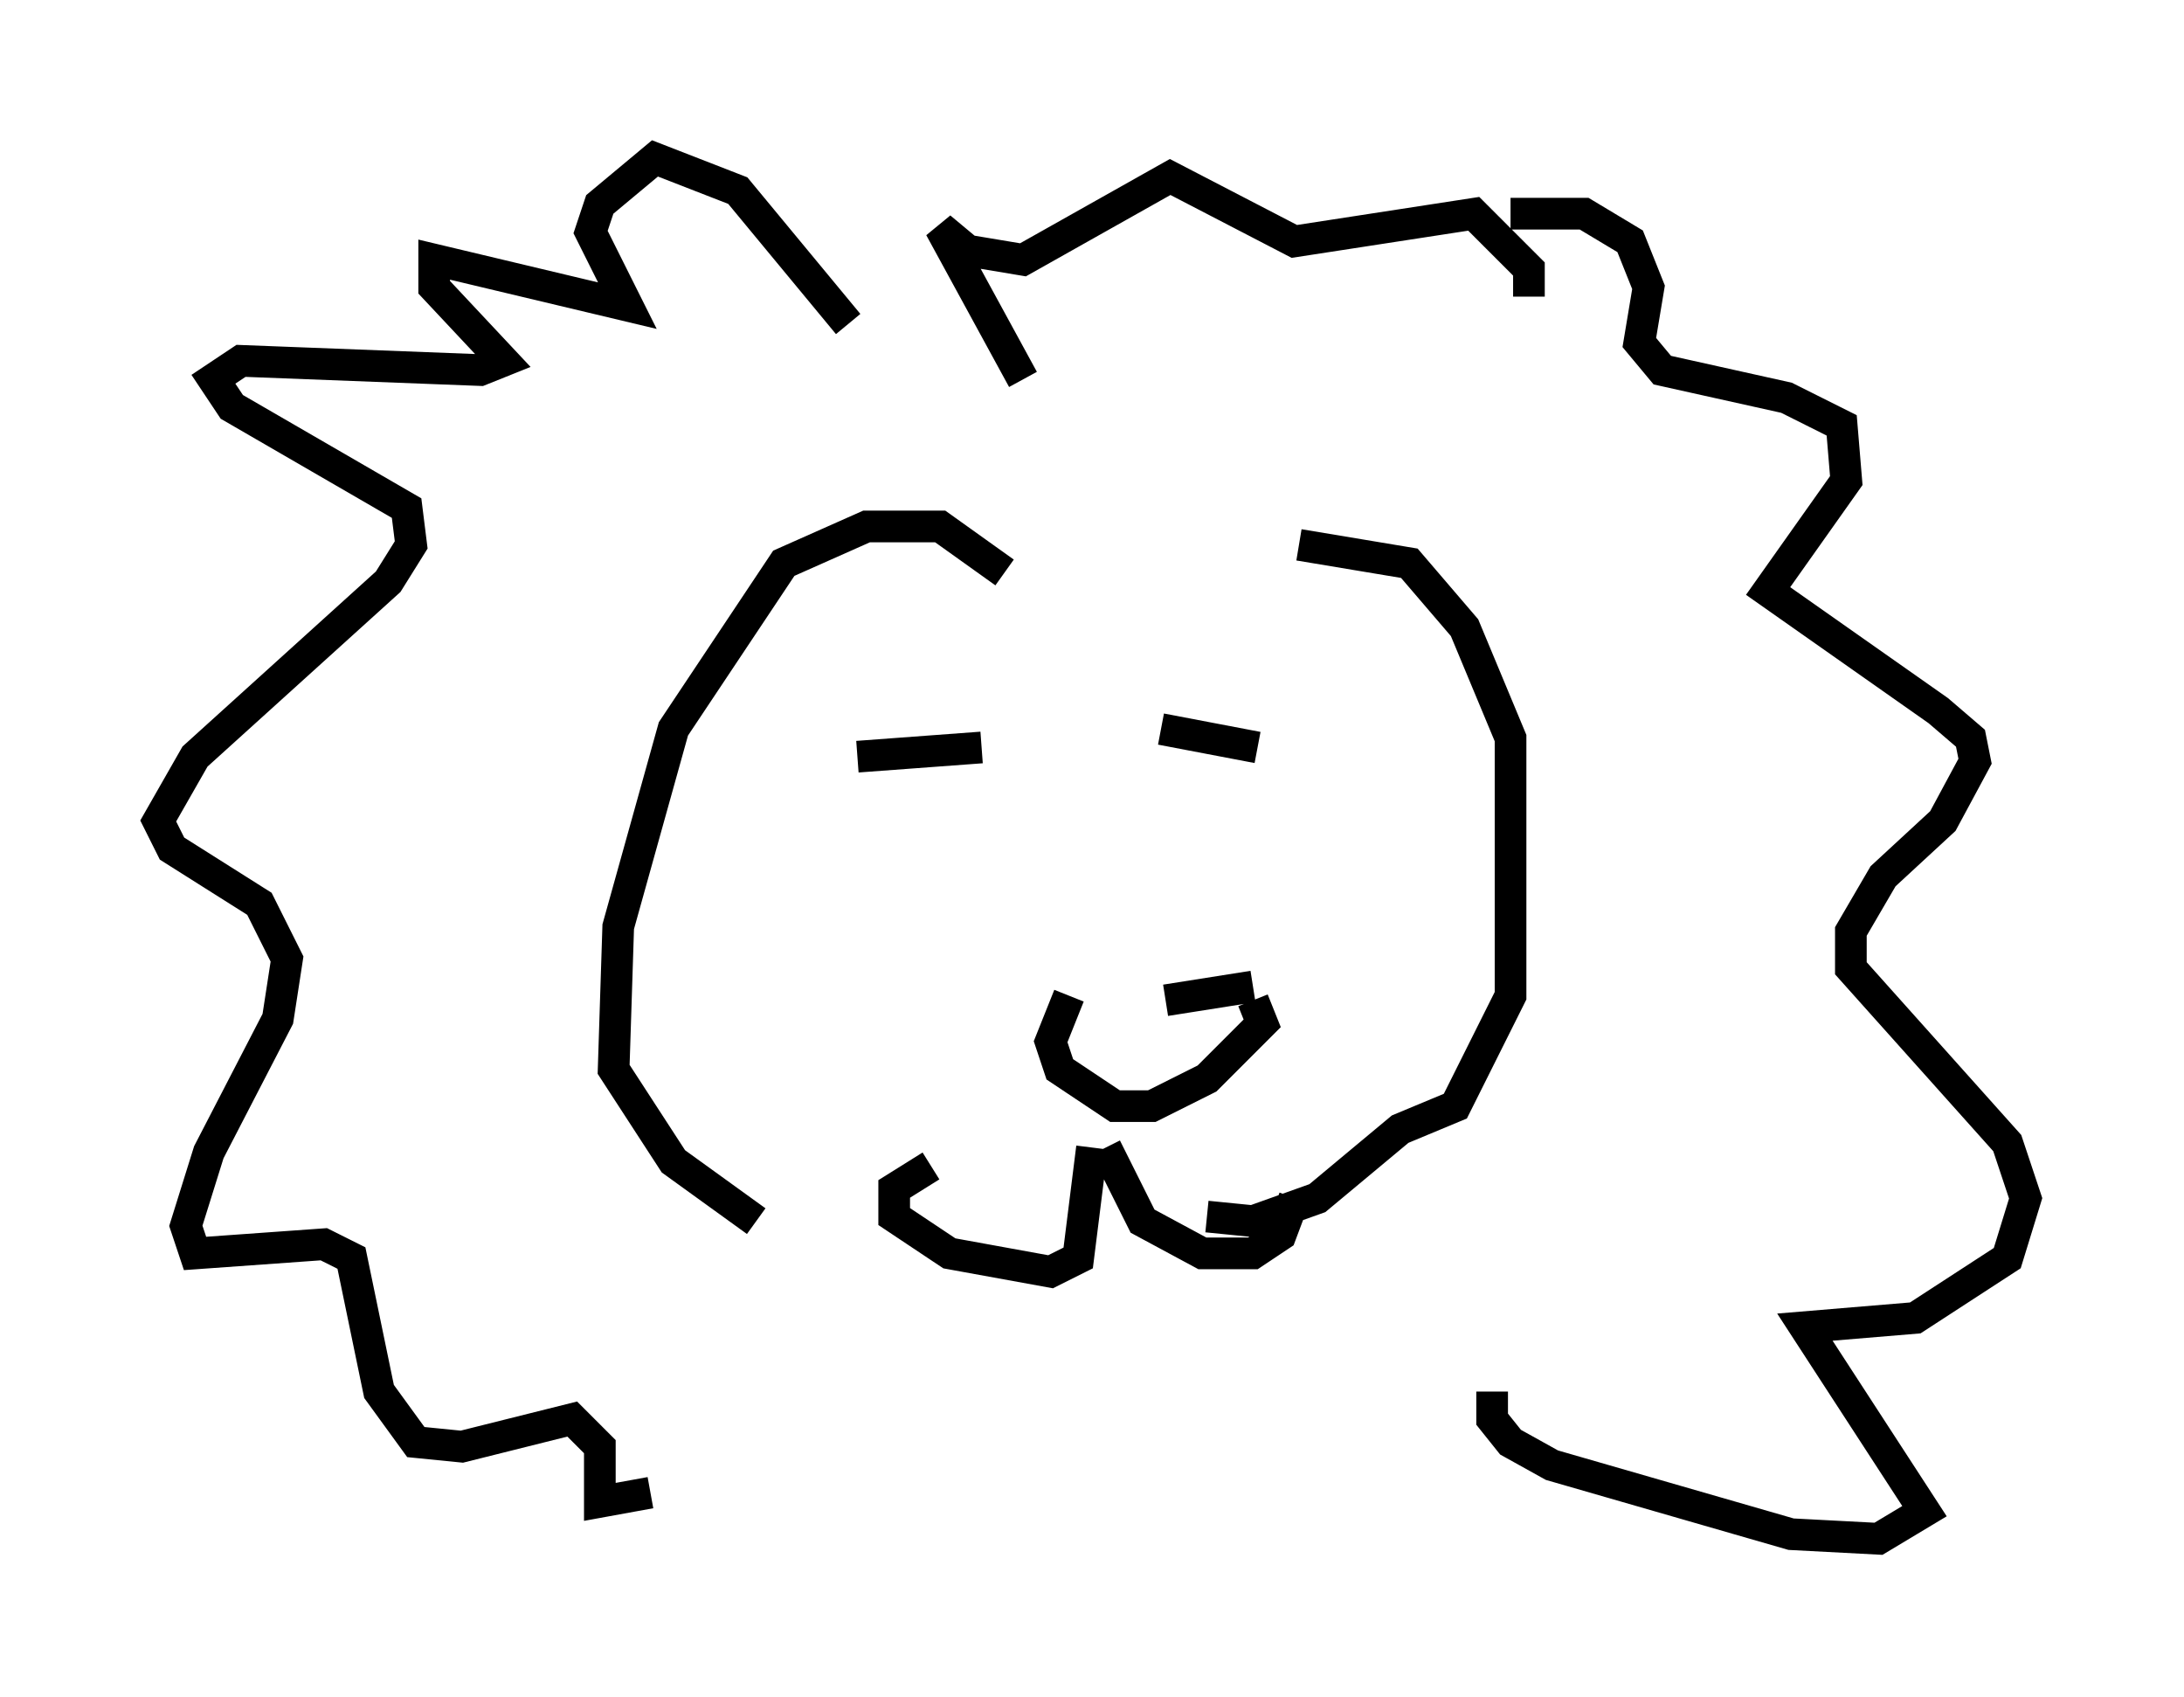 <?xml version="1.0" encoding="utf-8" ?>
<svg baseProfile="full" height="53.575" version="1.1" width="68.972" xmlns="http://www.w3.org/2000/svg" xmlns:ev="http://www.w3.org/2001/xml-events" xmlns:xlink="http://www.w3.org/1999/xlink"><defs /><rect fill="white" height="53.575" width="68.972" x="0" y="0" /><path d="M34.631, 30.855 m2.179, 0.726 l2.76, -0.436 m-5.81, 0.291 l-0.581, 1.453 0.291, 0.872 l1.743, 1.162 1.162, 0.0 l1.743, -0.872 1.743, -1.743 l-0.291, -0.726 m-5.084, 4.648 l-0.436, 3.486 -0.872, 0.436 l-3.196, -0.581 -1.743, -1.162 l0.0, -0.872 1.162, -0.726 m5.52, -0.581 l1.162, 2.324 1.888, 1.017 l1.598, 0.0 0.872, -0.581 l0.436, -1.162 m-9.151, -19.754 l-2.034, -1.453 -2.324, 0.0 l-2.615, 1.162 -3.486, 5.229 l-1.743, 6.246 -0.145, 4.503 l1.888, 2.905 2.615, 1.888 m17.14, -21.352 l3.486, 0.581 1.743, 2.034 l1.453, 3.486 0.0, 8.134 l-1.743, 3.486 -1.743, 0.726 l-2.615, 2.179 -2.034, 0.726 l-1.453, -0.145 m-11.33, -28.179 l-3.486, -4.212 -2.615, -1.017 l-1.743, 1.453 -0.291, 0.872 l1.162, 2.324 -6.101, -1.453 l0.0, 0.872 2.179, 2.324 l-0.726, 0.291 -7.553, -0.291 l-0.872, 0.581 0.581, 0.872 l5.52, 3.196 0.145, 1.162 l-0.726, 1.162 -6.101, 5.52 l-1.162, 2.034 0.436, 0.872 l2.76, 1.743 0.872, 1.743 l-0.291, 1.888 -2.179, 4.212 l-0.726, 2.324 0.291, 0.872 l4.067, -0.291 0.872, 0.436 l0.872, 4.212 1.162, 1.598 l1.453, 0.145 3.486, -0.872 l0.872, 0.872 0.0, 1.743 l1.598, -0.291 m27.162, -40.38 l2.324, 0.0 1.453, 0.872 l0.581, 1.453 -0.291, 1.743 l0.726, 0.872 3.922, 0.872 l1.743, 0.872 0.145, 1.743 l-2.469, 3.486 5.374, 3.777 l1.017, 0.872 0.145, 0.726 l-1.017, 1.888 -1.888, 1.743 l-1.017, 1.743 0.0, 1.162 l4.939, 5.52 0.581, 1.743 l-0.581, 1.888 -2.905, 1.888 l-3.486, 0.291 3.777, 5.81 l-1.453, 0.872 -2.76, -0.145 l-7.553, -2.179 -1.307, -0.726 l-0.581, -0.726 0.0, -0.872 m-14.816, -31.955 l-2.615, -4.793 0.872, 0.726 l1.743, 0.291 4.648, -2.615 l3.922, 2.034 5.665, -0.872 l1.743, 1.743 0.0, 0.872 m-21.207, 14.525 l3.922, -0.291 m5.665, -0.581 l3.05, 0.581 " fill="none" stroke="black" stroke-width="1" /></svg>